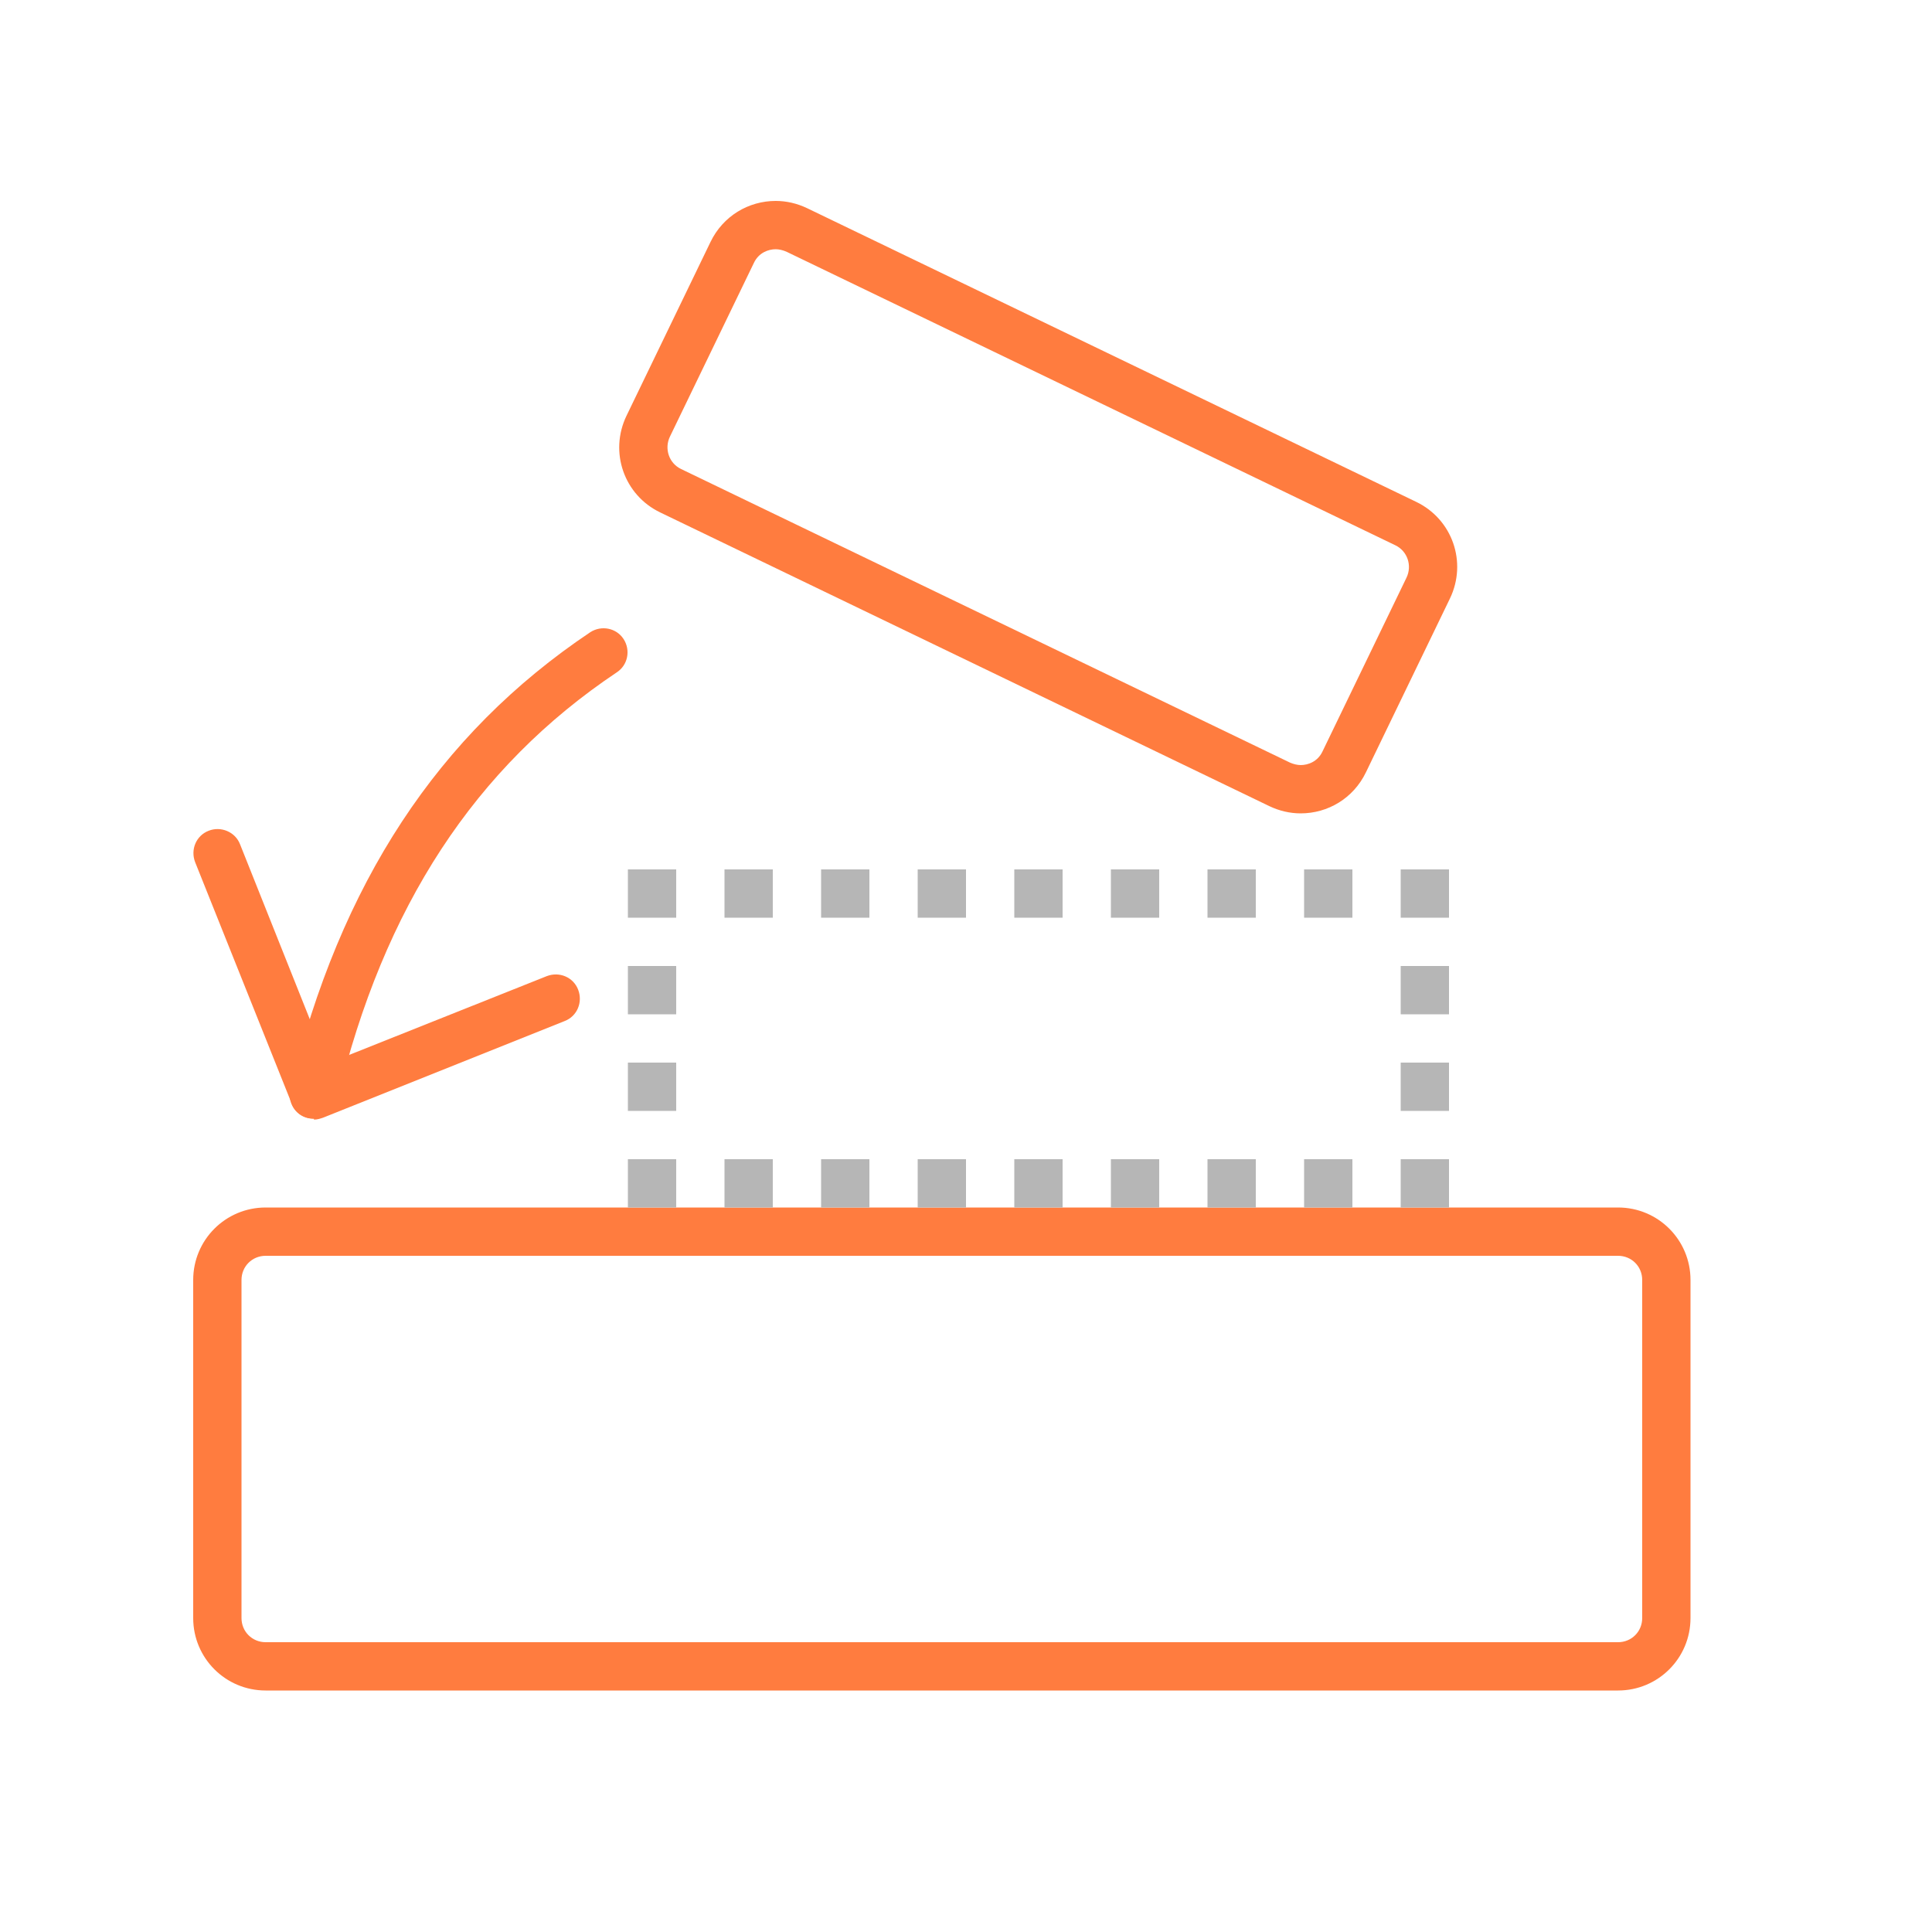 <svg width="40" height="40" viewBox="0 0 40 40" fill="none" xmlns="http://www.w3.org/2000/svg">
<path d="M33.5 35H5.5C4.67 35 4 34.33 4 33.5V26.5C4 25.67 4.67 25 5.5 25H33.5C34.33 25 35 25.67 35 26.5V33.5C35 34.33 34.33 35 33.5 35ZM5.5 26C5.22 26 5 26.22 5 26.5V33.5C5 33.78 5.22 34 5.5 34H33.5C33.78 34 34 33.78 34 33.5V26.5C34 26.22 33.78 26 33.5 26H5.5Z" fill="#FF7C3F"/>
<path d="M14 18H13V19H14V18Z" fill="#B6B6B6"/>
<path d="M16 18H15V19H16V18Z" fill="#B6B6B6"/>
<path d="M18 18H17V19H18V18Z" fill="#B6B6B6"/>
<path d="M20 18H19V19H20V18Z" fill="#B6B6B6"/>
<path d="M22 18H21V19H22V18Z" fill="#B6B6B6"/>
<path d="M24 18H23V19H24V18Z" fill="#B6B6B6"/>
<path d="M26 18H25V19H26V18Z" fill="#B6B6B6"/>
<path d="M28 18H27V19H28V18Z" fill="#B6B6B6"/>
<path d="M30 18H29V19H30V18Z" fill="#B6B6B6"/>
<path d="M16 24H15V25H16V24Z" fill="#B6B6B6"/>
<path d="M18 24H17V25H18V24Z" fill="#B6B6B6"/>
<path d="M20 24H19V25H20V24Z" fill="#B6B6B6"/>
<path d="M22 24H21V25H22V24Z" fill="#B6B6B6"/>
<path d="M24 24H23V25H24V24Z" fill="#B6B6B6"/>
<path d="M26 24H25V25H26V24Z" fill="#B6B6B6"/>
<path d="M28 24H27V25H28V24Z" fill="#B6B6B6"/>
<path d="M30 24H29V25H30V24Z" fill="#B6B6B6"/>
<path d="M14 20H13V21H14V20Z" fill="#B6B6B6"/>
<path d="M30 20H29V21H30V20Z" fill="#B6B6B6"/>
<path d="M14 22H13V23H14V22Z" fill="#B6B6B6"/>
<path d="M30 22H29V23H30V22Z" fill="#B6B6B6"/>
<path d="M14 24H13V25H14V24Z" fill="#B6B6B6"/>
<path d="M6.5 23.16C6.3 23.16 6.11 23.04 6.04 22.85L4.04 17.85C3.94 17.59 4.06 17.3 4.32 17.2C4.57 17.1 4.87 17.22 4.97 17.48L6.78 22.02L11.32 20.21C11.58 20.11 11.87 20.23 11.97 20.49C12.07 20.75 11.95 21.04 11.69 21.14L6.69 23.14C6.63 23.16 6.57 23.18 6.5 23.18V23.16Z" fill="#FF7C3F"/>
<path d="M6.5 23.16C6.5 23.16 6.42 23.16 6.38 23.15C6.11 23.09 5.95 22.82 6.01 22.55C7.04 18.29 9.07 15.2 12.22 13.09C12.45 12.94 12.76 13 12.91 13.23C13.06 13.46 13 13.77 12.77 13.92C9.84 15.88 7.94 18.77 6.98 22.78C6.92 23.01 6.72 23.16 6.49 23.16H6.5Z" fill="#FF7C3F"/>
<path d="M16.06 5.16C16.13 5.16 16.21 5.18 16.28 5.21L28.89 11.29C29.14 11.41 29.24 11.71 29.12 11.96L27.38 15.56C27.28 15.77 27.08 15.84 26.93 15.84C26.86 15.84 26.78 15.82 26.71 15.79L14.1 9.71C13.85 9.59 13.75 9.29 13.87 9.04L15.61 5.44C15.71 5.23 15.91 5.16 16.06 5.16ZM16.06 4.16C15.5 4.16 14.97 4.47 14.71 5.01L12.97 8.61C12.61 9.36 12.92 10.25 13.67 10.61L26.28 16.69C26.49 16.79 26.71 16.84 26.93 16.84C27.49 16.84 28.02 16.53 28.28 15.99L30.02 12.39C30.38 11.64 30.07 10.75 29.32 10.39L16.71 4.31C16.5 4.21 16.28 4.16 16.06 4.16Z" fill="#FF7C3F"/>
</svg>

